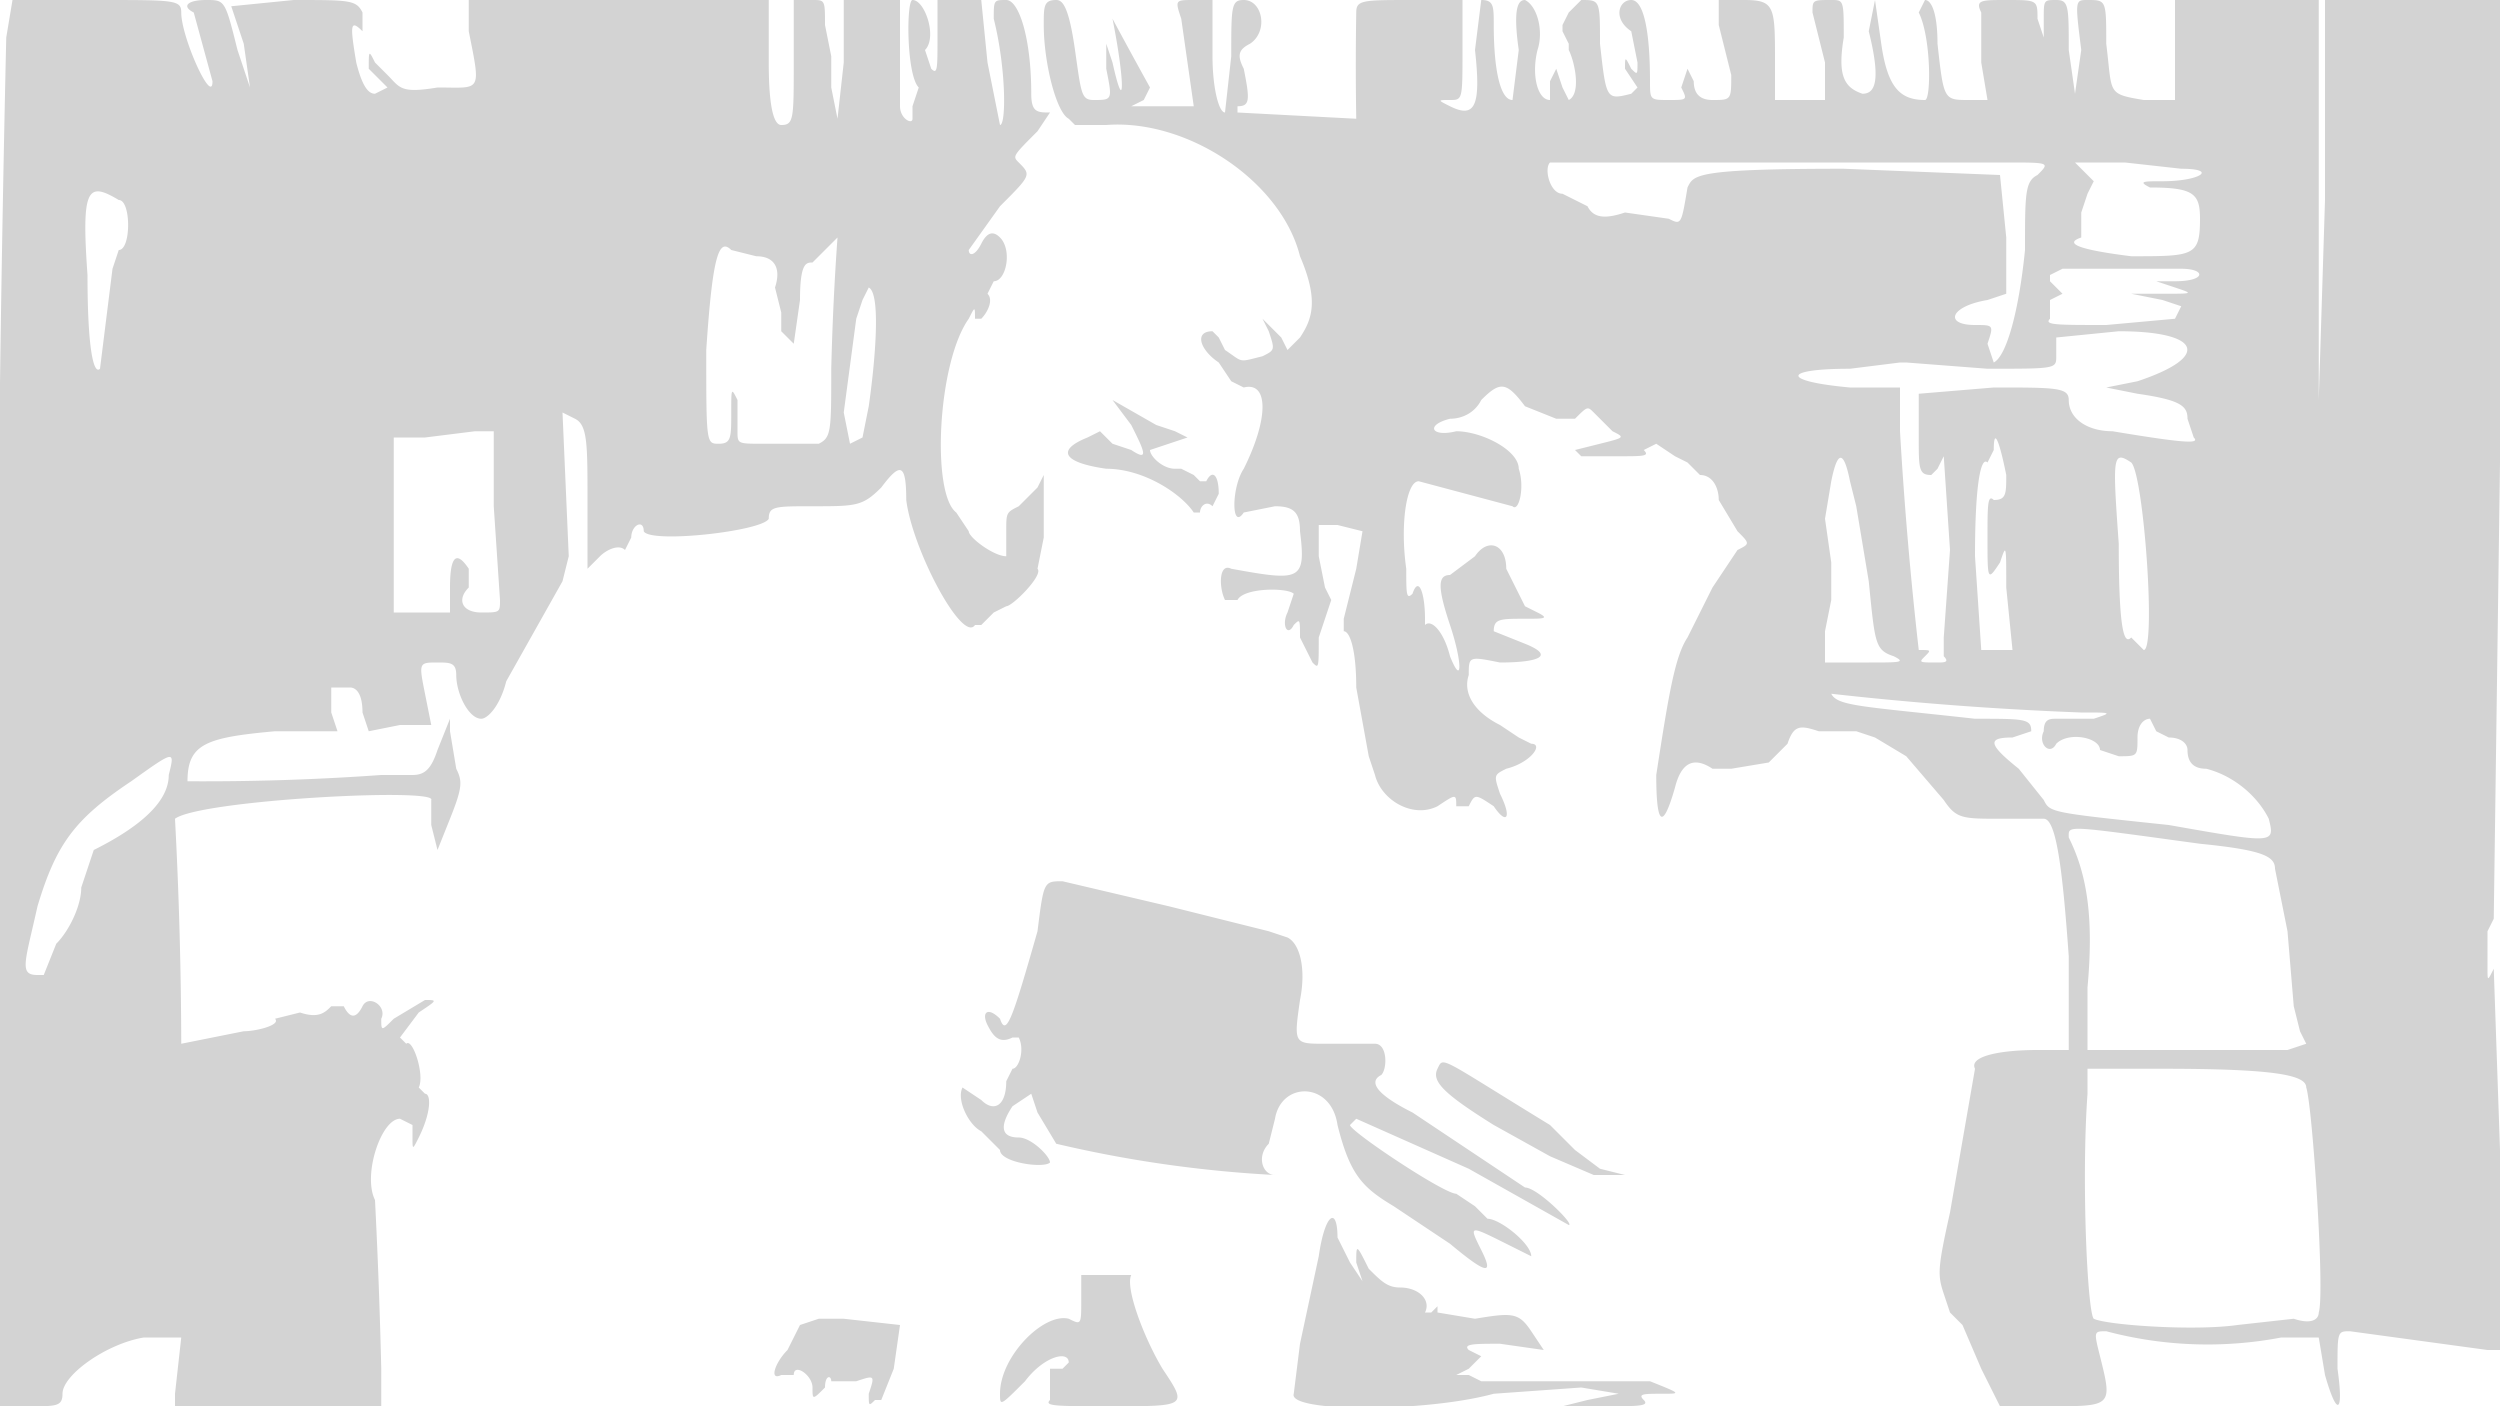 <svg xmlns="http://www.w3.org/2000/svg" width="400" height="225"><path d="M1 6a5951 5951 0 00-1 215v4h5c4 0 5 0 5-2 0-3 7-8 13-9h6l-1 9v2h33v-6a984 984 0 00-1-27c-2-4 1-13 4-13l2 1v2c0 2 0 2 1 0 2-4 2-7 1-7l-1-1c1-2-1-8-2-7l-1-1 3-4c3-2 3-2 1-2l-5 3c-2 2-2 2-2 0 1-2-2-4-3-2s-2 2-3 0h-2c-1 1-2 2-5 1l-4 1c1 1-3 2-5 2l-10 2a712 712 0 00-1-36c4-3 42-5 41-3v4l1 4 2-5c2-5 2-6 1-8l-1-6v-2l-2 5c-1 3-2 4-4 4h-5a396 396 0 01-31 1c0-6 3-7 14-8h10l-1-3v-4h3c1 0 2 1 2 4l1 3 5-1h5l-1-5c-1-5-1-5 2-5 2 0 3 0 3 2 0 3 2 7 4 7 1 0 3-2 4-6l9-16 1-4-1-23 2 1c2 1 2 4 2 13v11l2-2c1-1 3-2 4-1l1-2c0-2 2-3 2-1 1 2 19 0 20-2 0-2 1-2 7-2 7 0 8 0 11-3 3-4 4-4 4 2 1 8 9 23 11 20h1l2-2 2-1c1 0 6-5 5-6l1-5V76l-1 2-3 3c-2 1-2 1-2 4v4c-2 0-6-3-6-4l-2-3c-4-3-3-24 2-31 1-2 1-2 1 0h1c1-1 2-3 1-4l1-2c2 0 3-5 1-7-1-1-2-1-3 1s-2 2-2 1l5-7c5-5 5-5 3-7-1-1-1-1 3-5l2-3c-2 0-3 0-3-3 0-9-2-15-4-15s-2 0-2 3c2 8 2 17 1 17l-2-10-1-10h-7v6c0 5 0 6-1 5l-1-3c2-2 0-8-2-8-1 0-1 12 1 14l-1 3v2c0 1-2 0-2-2V0h-9v10l-1 9-1-5V9l-1-5c0-4 0-4-2-4h-3v10c0 9 0 10-2 10-1 0-2-2-2-10V0H75v5c2 10 2 9-5 9-6 1-6 0-8-2l-1-1-1-1c-1-2-1-2-1 1l2 2 1 1-2 1c-1 0-2-1-3-5-1-6-1-7 1-5V2c-1-2-2-2-11-2L37 1l2 6 1 7-2-6c-2-8-2-8-5-8s-4 1-2 2l3 11c0 4-5-7-5-11 0-2-1-2-13-2H2L1 6m166-2c0 6 2 14 4 15l1 1h5c13-1 28 9 31 21 3 7 2 10 0 13l-2 2-1-2-3-3 1 2c1 3 1 3-1 4-4 1-3 1-6-1l-1-2-1-1c-3 0-2 3 1 5l2 3 2 1c4-1 4 5 0 13-2 3-2 10 0 7l5-1c3 0 4 1 4 4 1 8 0 8-11 6-2-1-2 3-1 5h2c1-2 8-2 9-1l-1 3c-1 2 0 4 1 2 1-1 1-1 1 2l2 4c1 1 1 1 1-4l1-3 1-3-1-2-1-5v-5h3l4 1-1 6-2 8v2c1 0 2 3 2 9l2 11 1 3c1 4 6 7 10 5 3-2 3-2 3 0h2c1-2 1-2 4 0 2 3 3 2 1-2-1-3-1-3 1-4 4-1 6-4 4-4l-2-1-3-2c-4-2-6-5-5-8 0-3 0-3 5-2 6 0 9-1 4-3l-5-2c0-2 1-2 5-2 3 0 4 0 2-1l-2-1-1-2-2-4c0-4-3-5-5-2l-4 3c-2 0-2 2 0 8s2 10 0 5c-1-4-3-6-4-5v-1c0-4-1-7-2-4-1 1-1 0-1-4-1-7 0-14 2-14l15 4c1 1 2-3 1-6 0-3-6-6-10-6-4 1-5-1-1-2 2 0 4-1 5-3 3-3 4-3 7 1l5 2h3c2-2 2-2 3-1l3 3c2 1 2 1-2 2l-4 1 1 1h6c4 0 5 0 4-1l2-1 3 2 2 1 2 2c2 0 3 2 3 4l3 5c2 2 2 2 0 3l-2 3-2 3-2 4-2 4c-2 3-3 9-5 22 0 8 1 9 3 2 1-4 3-5 6-3h3l6-1 3-3c1-3 2-3 5-2h6l3 1 5 3 6 7c2 3 3 3 9 3h7c2 0 3 8 4 22v15h-5c-6 0-11 1-10 3l-4 23c-2 9-2 10-1 13l1 3 1 1 1 1 3 7 3 6h8c10 0 10 0 8-8-1-4-1-4 1-4a63 63 0 0028 1h6l1 6c2 7 3 6 2-1 0-6 0-6 2-6l22 3h2v-32l-1-29c-1 2-1 2-1 0v-6l1-2 1-73V0h-28v32l-1 32V0h-23v16h-5c-6-1-5-1-6-9 0-7 0-7-3-7-2 0-2 0-1 8l-1 7-1-7c0-7 0-8-2-8s-2 0-2 3v3l-1-3c0-3 0-3-5-3-4 0-5 0-4 2v8l1 6h-3c-4 0-4 0-5-9 0-5-1-7-2-7l-1 2c2 4 2 14 1 14-4 0-6-2-7-9l-1-7-1 5c2 8 1 10-1 10-3-1-4-3-3-9 0-6 0-6-2-6-3 0-3 0-3 2l2 8v6h-8v-6c0-9 0-10-5-10h-4v4l2 8c0 4 0 4-3 4-2 0-3-1-3-3l-1-2-1 3c1 2 1 2-2 2s-3 0-3-3c0-8-1-13-3-13s-3 3 0 5l1 5c0 2 0 2-1 1-1-2-1-2-1 0l2 3-1 1c-4 1-4 1-5-8 0-7 0-7-3-7l-2 2-1 2v1l1 2v1c1 2 2 7 0 8l-1-2-1-3-1 2v3c-2 0-3-4-2-8 1-3 0-7-2-8-1 0-2 1-1 8l-1 8c-2 0-3-5-3-12 0-3 0-4-2-4l-1 8c1 9 0 11-4 9-2-1-2-1 0-1s2 0 2-8V0h-8c-8 0-9 0-9 2a509 509 0 000 17l-19-1v-1c2 0 2-1 1-6-1-2-1-3 1-4 3-2 2-7-1-7-2 0-2 1-2 9l-1 9c-1 0-2-4-2-9V0h-3c-3 0-3 0-2 3l2 14h-10l2-1 1-2a1057 1057 0 01-6-11c2 10 2 16 0 7l-1-3v4c1 5 1 5-2 5-2 0-2-1-3-8s-2-8-3-8c-2 0-2 1-2 4m81 22c-1 1 0 5 2 5l4 2c1 2 3 2 6 1l7 1c2 1 2 1 3-5 1-2 1-3 25-3l25 1 1 10v9l-3 1c-6 1-7 4-2 4 3 0 3 0 2 3l1 3c2-1 4-8 5-18 0-9 0-11 2-12 2-2 2-2-5-2h-73m84 0l2 2 1 1-1 2-1 3v4c-3 1 0 2 8 3 10 0 11 0 11-6 0-4-1-5-8-5-2-1-1-1 2-1 6 0 9-2 3-2l-9-1h-8M14 44c0 12 1 16 2 15l2-16 1-3c2 0 2-8 0-8-5-3-6-2-5 12m118-4l-2 2c-1 0-2 0-2 6l-1 7-2-2v-3l-1-4c1-3 0-5-3-5l-4-1c-2-2-3 1-4 16 0 15 0 15 2 15s2-1 2-5 0-4 1-2v5c0 2 0 2 4 2h9c2-1 2-2 2-12a447 447 0 011-21l-2 2m198 3l-2 1v1l2 2-2 1v3c-1 1 1 1 9 1l11-1 1-2-3-1-5-1h5c5 0 5 0 2-1l-3-1h3c5 0 5-2 1-2h-19m-192 5l-1 3-2 15 1 5 2-1 1-5c1-7 2-18 0-19l-1 2m191 6v3c0 2 0 2-11 2l-13-1h-1l-8 1c-11 0-11 2 0 3h8v7a634 634 0 003 35c2 0 2 0 1 1s-1 1 2 1c1 0 2 0 1-1v-3l1-14-1-15-1 2-1 1c-2 0-2-1-2-6v-7l12-1c10 0 12 0 12 2 0 3 3 5 7 5 12 2 14 2 13 1l-1-3c0-2-1-3-8-4l-5-1 5-1c12-4 10-8-3-8l-10 1M178 64l3 4c2 4 3 6 0 4l-3-1-2-2-2 1c-5 2-4 4 3 5 6 0 12 4 14 7h1c0-1 1-2 2-1l1-2c0-3-1-4-2-2h-1l-1-1-2-1h-1c-2 0-4-2-4-3l3-1 3-1-2-1-3-1-7-4M68 70h-5v28h9v-4c0-5 1-6 3-3v3c-2 2-1 4 2 4s3 0 3-2l-1-15V69h-3l-8 1m251 2l-1 2c-1-1-2 3-2 15l1 15h5l-1-10c0-7 0-7-1-4-2 3-2 3-2-4 0-5 0-7 1-6 2 0 2-1 2-4-1-5-2-8-2-4m-26 5l-1 6 1 7v6l-1 5v5h7c5 0 6 0 4-1-3-1-3-2-4-12l-2-12-1-4c-1-5-2-5-3 0m46 10c0 15 1 16 2 15l1 1 1 1c2 0 0-28-2-30-3-2-3-1-2 13m-46 24c1 2 5 2 23 4 8 0 9 0 9 2l-3 1c-4 0-4 1 1 5l4 5c1 2 1 2 20 4 17 3 17 3 16-1-2-4-6-7-10-8-2 0-3-1-3-3 0-1-1-2-3-2l-2-1-1-2c-1 0-2 1-2 3 0 3 0 3-3 3l-3-1c0-2-5-3-7-1-1 2-3 0-2-2 0-2 1-2 2-2h6c3-1 3-1-2-1a541 541 0 01-40-3M21 125c-9 6-12 10-15 20-2 9-3 11 0 11h1l2-5c2-2 4-6 4-9l2-6c8-4 12-8 12-12 1-4 1-4-6 1m310 9c3 6 4 13 3 24v10h32l3-1-1-2-1-4-1-12-2-10c0-2-2-3-12-4-22-3-21-3-21-1m-165 15c-4 14-5 17-6 14-2-2-3-1-2 1s2 3 4 2h1c1 2 0 5-1 5l-1 2c0 4-2 5-4 3l-3-2c-1 2 1 6 3 7l3 3c0 2 7 3 8 2 0-1-3-4-5-4-3 0-3-2-1-5l3-2 1 3 3 5a197 197 0 0035 5c-2 0-3-3-1-5l1-4c1-6 9-6 10 1 2 8 4 10 9 13l9 6c6 5 7 5 5 1s-2-4 4-1l4 2c0-2-5-6-7-6l-2-2-3-2c-2 0-17-10-17-11l1-1 18 8 16 9c1 0-5-6-7-6l-3-2-15-10c-6-3-7-5-5-6 1-1 1-5-1-5h-8c-5 0-5 0-4-7 1-5 0-9-2-10l-3-1-16-4-17-4c-3 0-3 0-4 8m64 22c-1 2 1 4 9 9l9 5 7 3h5l-4-1-4-3-4-4c-18-11-17-11-18-9m104 4c-1 14 0 35 1 36 2 1 16 2 23 1l9-1c3 1 4 0 4-1 1-3-1-33-2-36 0-2-5-3-23-3h-12v4m-123 26l-3 14-1 8c-1 3 21 3 32 0l14-1 6 1-5 1-4 1h7c5 0 7 0 6-1s0-1 3-1 3 0-2-2h-27l-2-1h-2l2-1 2-2-2-1c-1-1 1-1 5-1l7 1-2-3c-2-3-3-3-9-2l-6-1v-1l-1 1h-1c1-2-1-4-4-4-2 0-3-1-5-3-2-4-2-4-2-1l1 3-2-3-2-4c0-5-2-4-3 3m-38 3v4c0 4 0 4-2 3-4-1-11 6-11 12 0 2 0 2 4-2 3-4 7-5 7-3l-1 1h-2v5c-1 1 1 1 10 1 12 0 12 0 8-6-3-5-6-13-5-15h-8m-38 7h-4l-3 1-2 4c-2 2-3 5-1 4h2c0-2 3 0 3 2s0 2 2 0c0-2 1-2 1-1h4c3-1 3-1 2 2 0 2 0 2 1 1h1l2-5 1-7-9-1" fill="#d3d3d3" fill-rule="evenodd"/></svg>